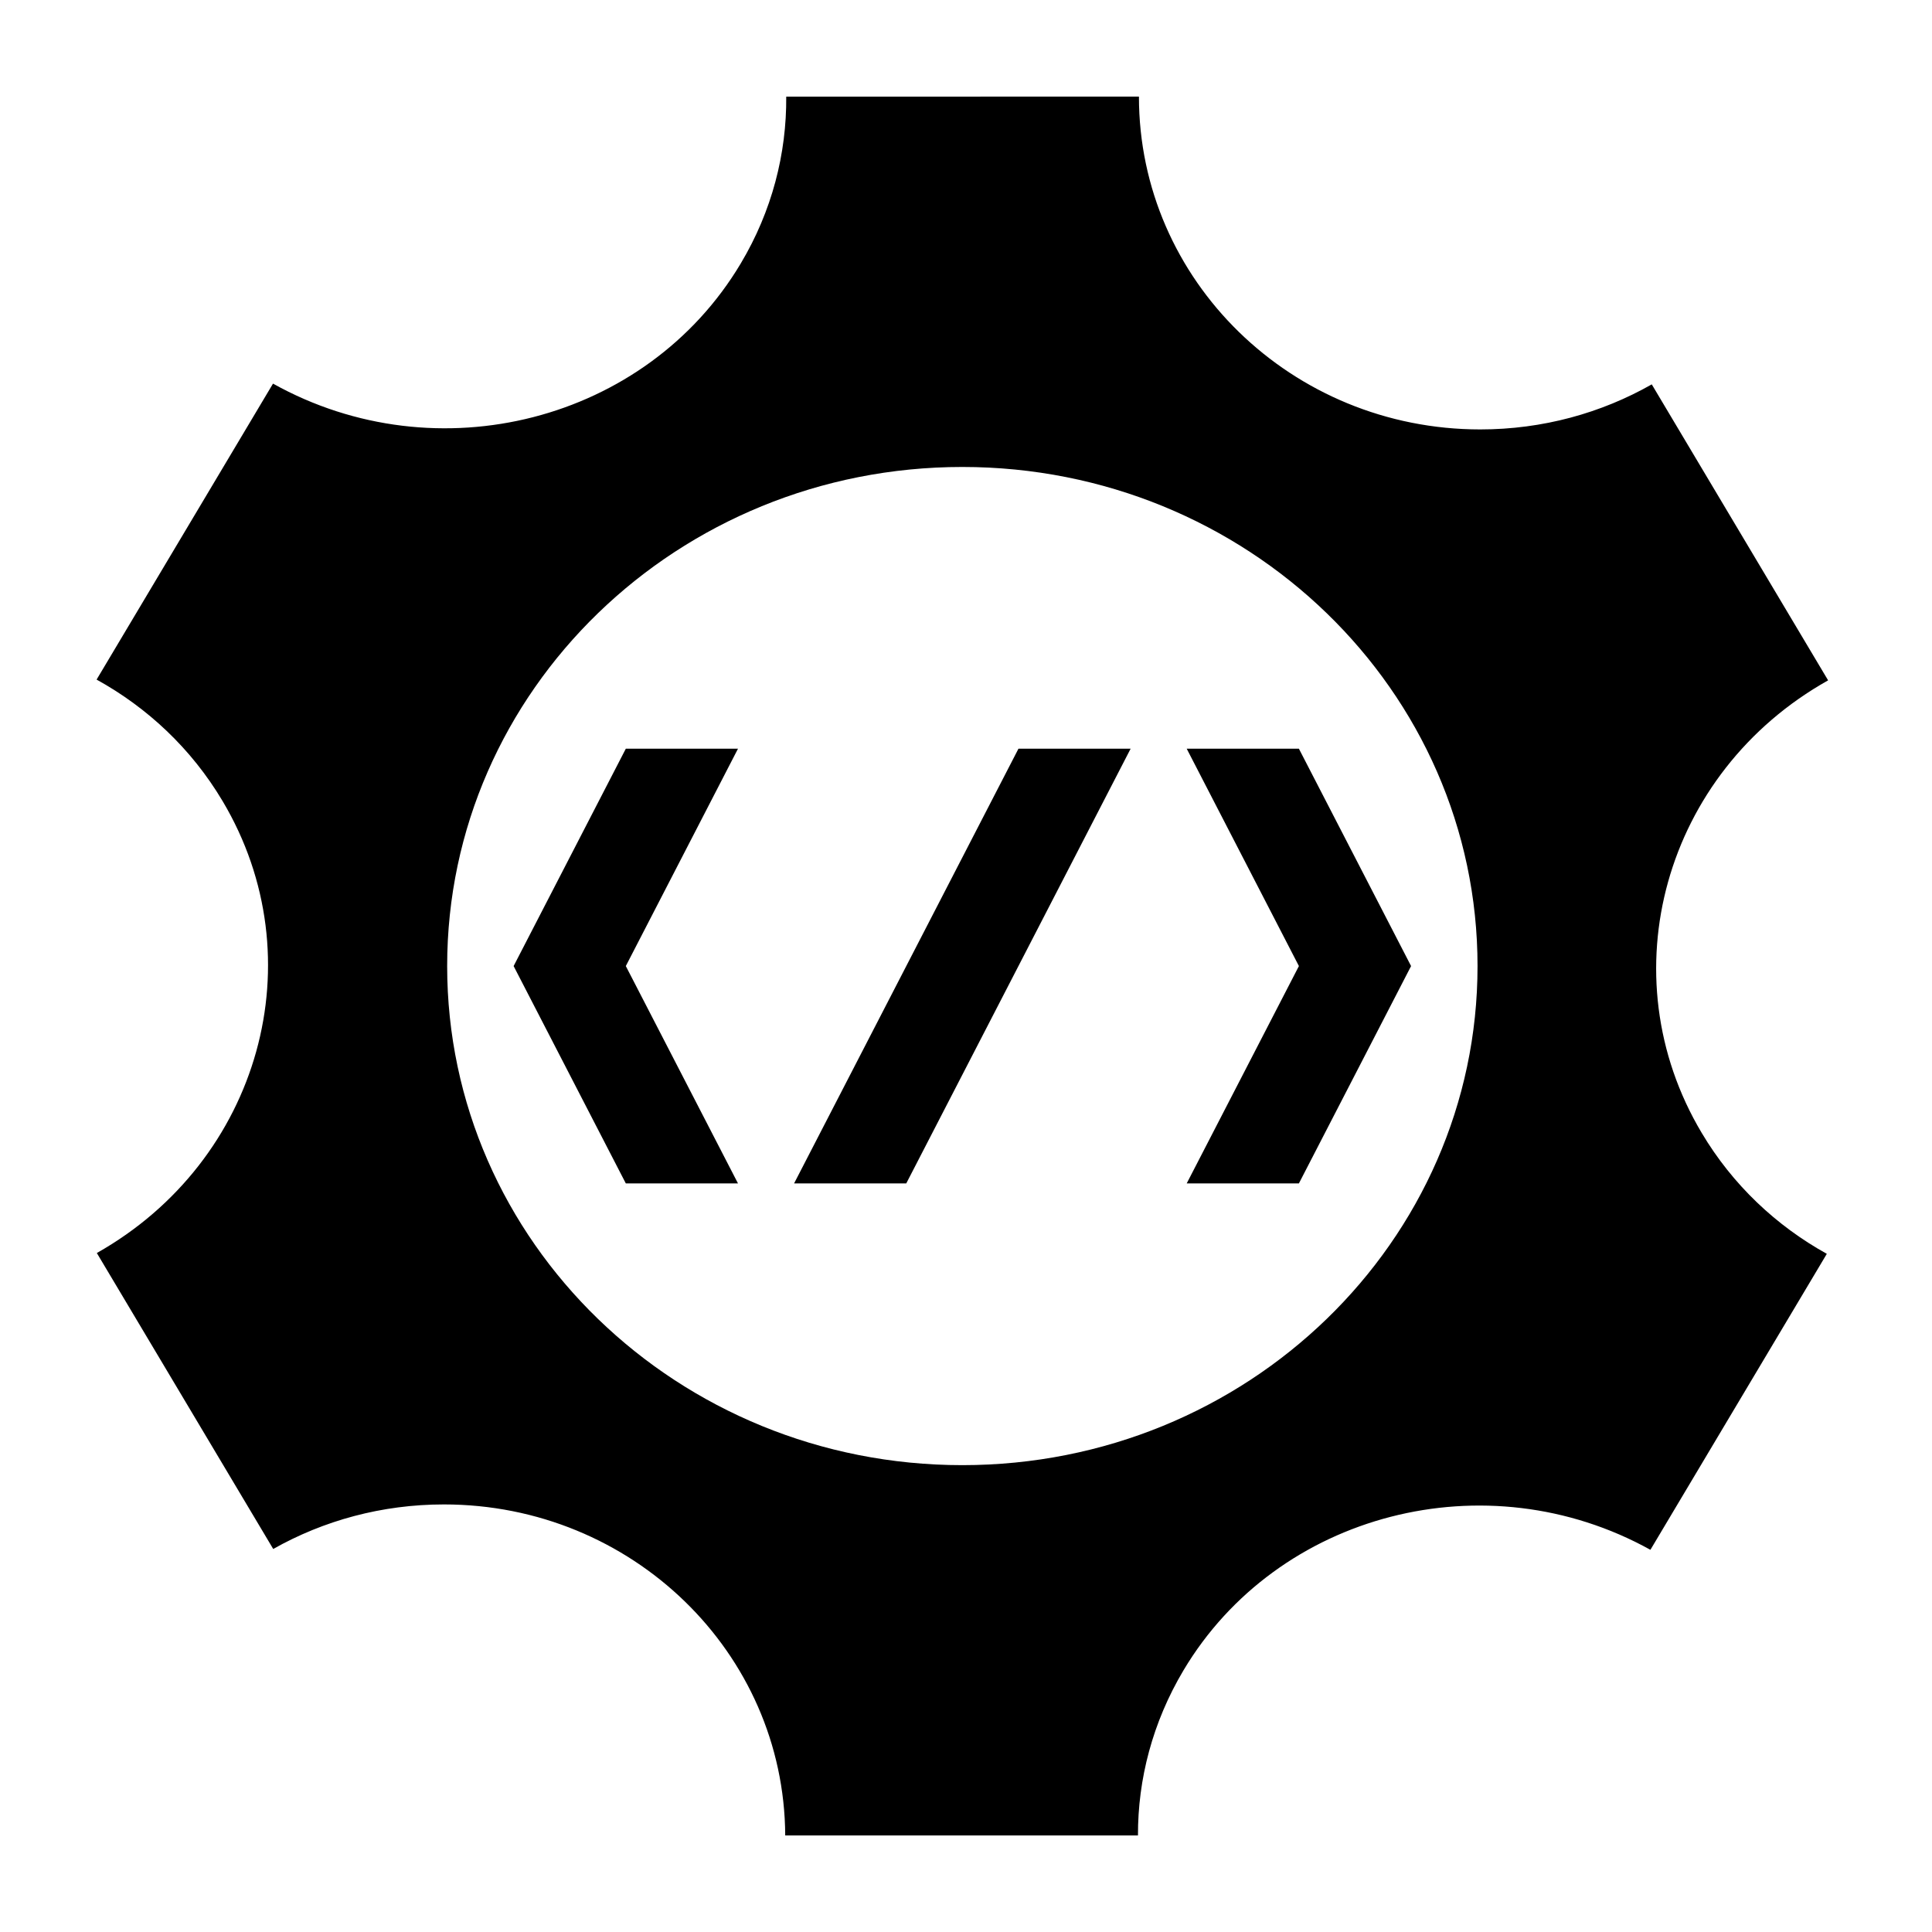 <svg xmlns="http://www.w3.org/2000/svg" xmlns:xlink="http://www.w3.org/1999/xlink" xmlns:sketch="http://www.bohemiancoding.com/sketch/ns" viewBox="0 0 100 100" version="1.1" x="0px" y="0px"><title>Noun-Project</title><description>Created with Sketch.</description><g stroke="none" stroke-width="1" fill="none" fill-rule="evenodd" sketch:type="MSPage"><g sketch:type="MSArtboardGroup" fill="#000000"><path d="M88.079,58.637 C83.204,50.458 86.136,39.976 94.623,35.215 L85.495,19.895 C82.888,21.377 79.854,22.227 76.617,22.227 C66.859,22.227 58.951,14.515 58.951,5 L40.695,5.003 C40.718,7.939 39.964,10.918 38.341,13.637 C33.466,21.816 22.631,24.598 14.131,19.856 L5,35.175 C7.625,36.624 9.901,38.742 11.518,41.458 C16.384,49.623 13.469,60.083 5.012,64.856 L14.142,80.175 C16.741,78.707 19.76,77.869 22.98,77.869 C32.705,77.869 40.594,85.533 40.643,95.003 L58.901,95.003 C58.893,92.095 59.653,89.153 61.256,86.458 C66.122,78.294 76.93,75.507 85.425,80.218 L94.556,64.898 C91.949,63.452 89.687,61.34 88.079,58.637 L88.079,58.637 Z M49.811,75.836 C35.083,75.836 23.145,64.271 23.145,50.003 C23.145,35.735 35.083,24.17 49.811,24.17 C64.539,24.17 76.477,35.735 76.477,50.003 C76.477,64.271 64.539,75.836 49.811,75.836 Z M52.715,38.753 L58.521,38.753 L46.908,61.253 L41.102,61.253 L52.715,38.753 Z M61.424,61.253 L67.231,61.253 L73.037,50.003 L67.231,38.753 L61.424,38.753 L67.231,50.003 L61.424,61.253 Z M38.198,61.253 L32.392,61.253 L26.585,50.003 L32.392,38.753 L38.198,38.753 L32.392,50.003 L38.198,61.253 Z" sketch:type="MSShapeGroup"></path></g></g></svg>